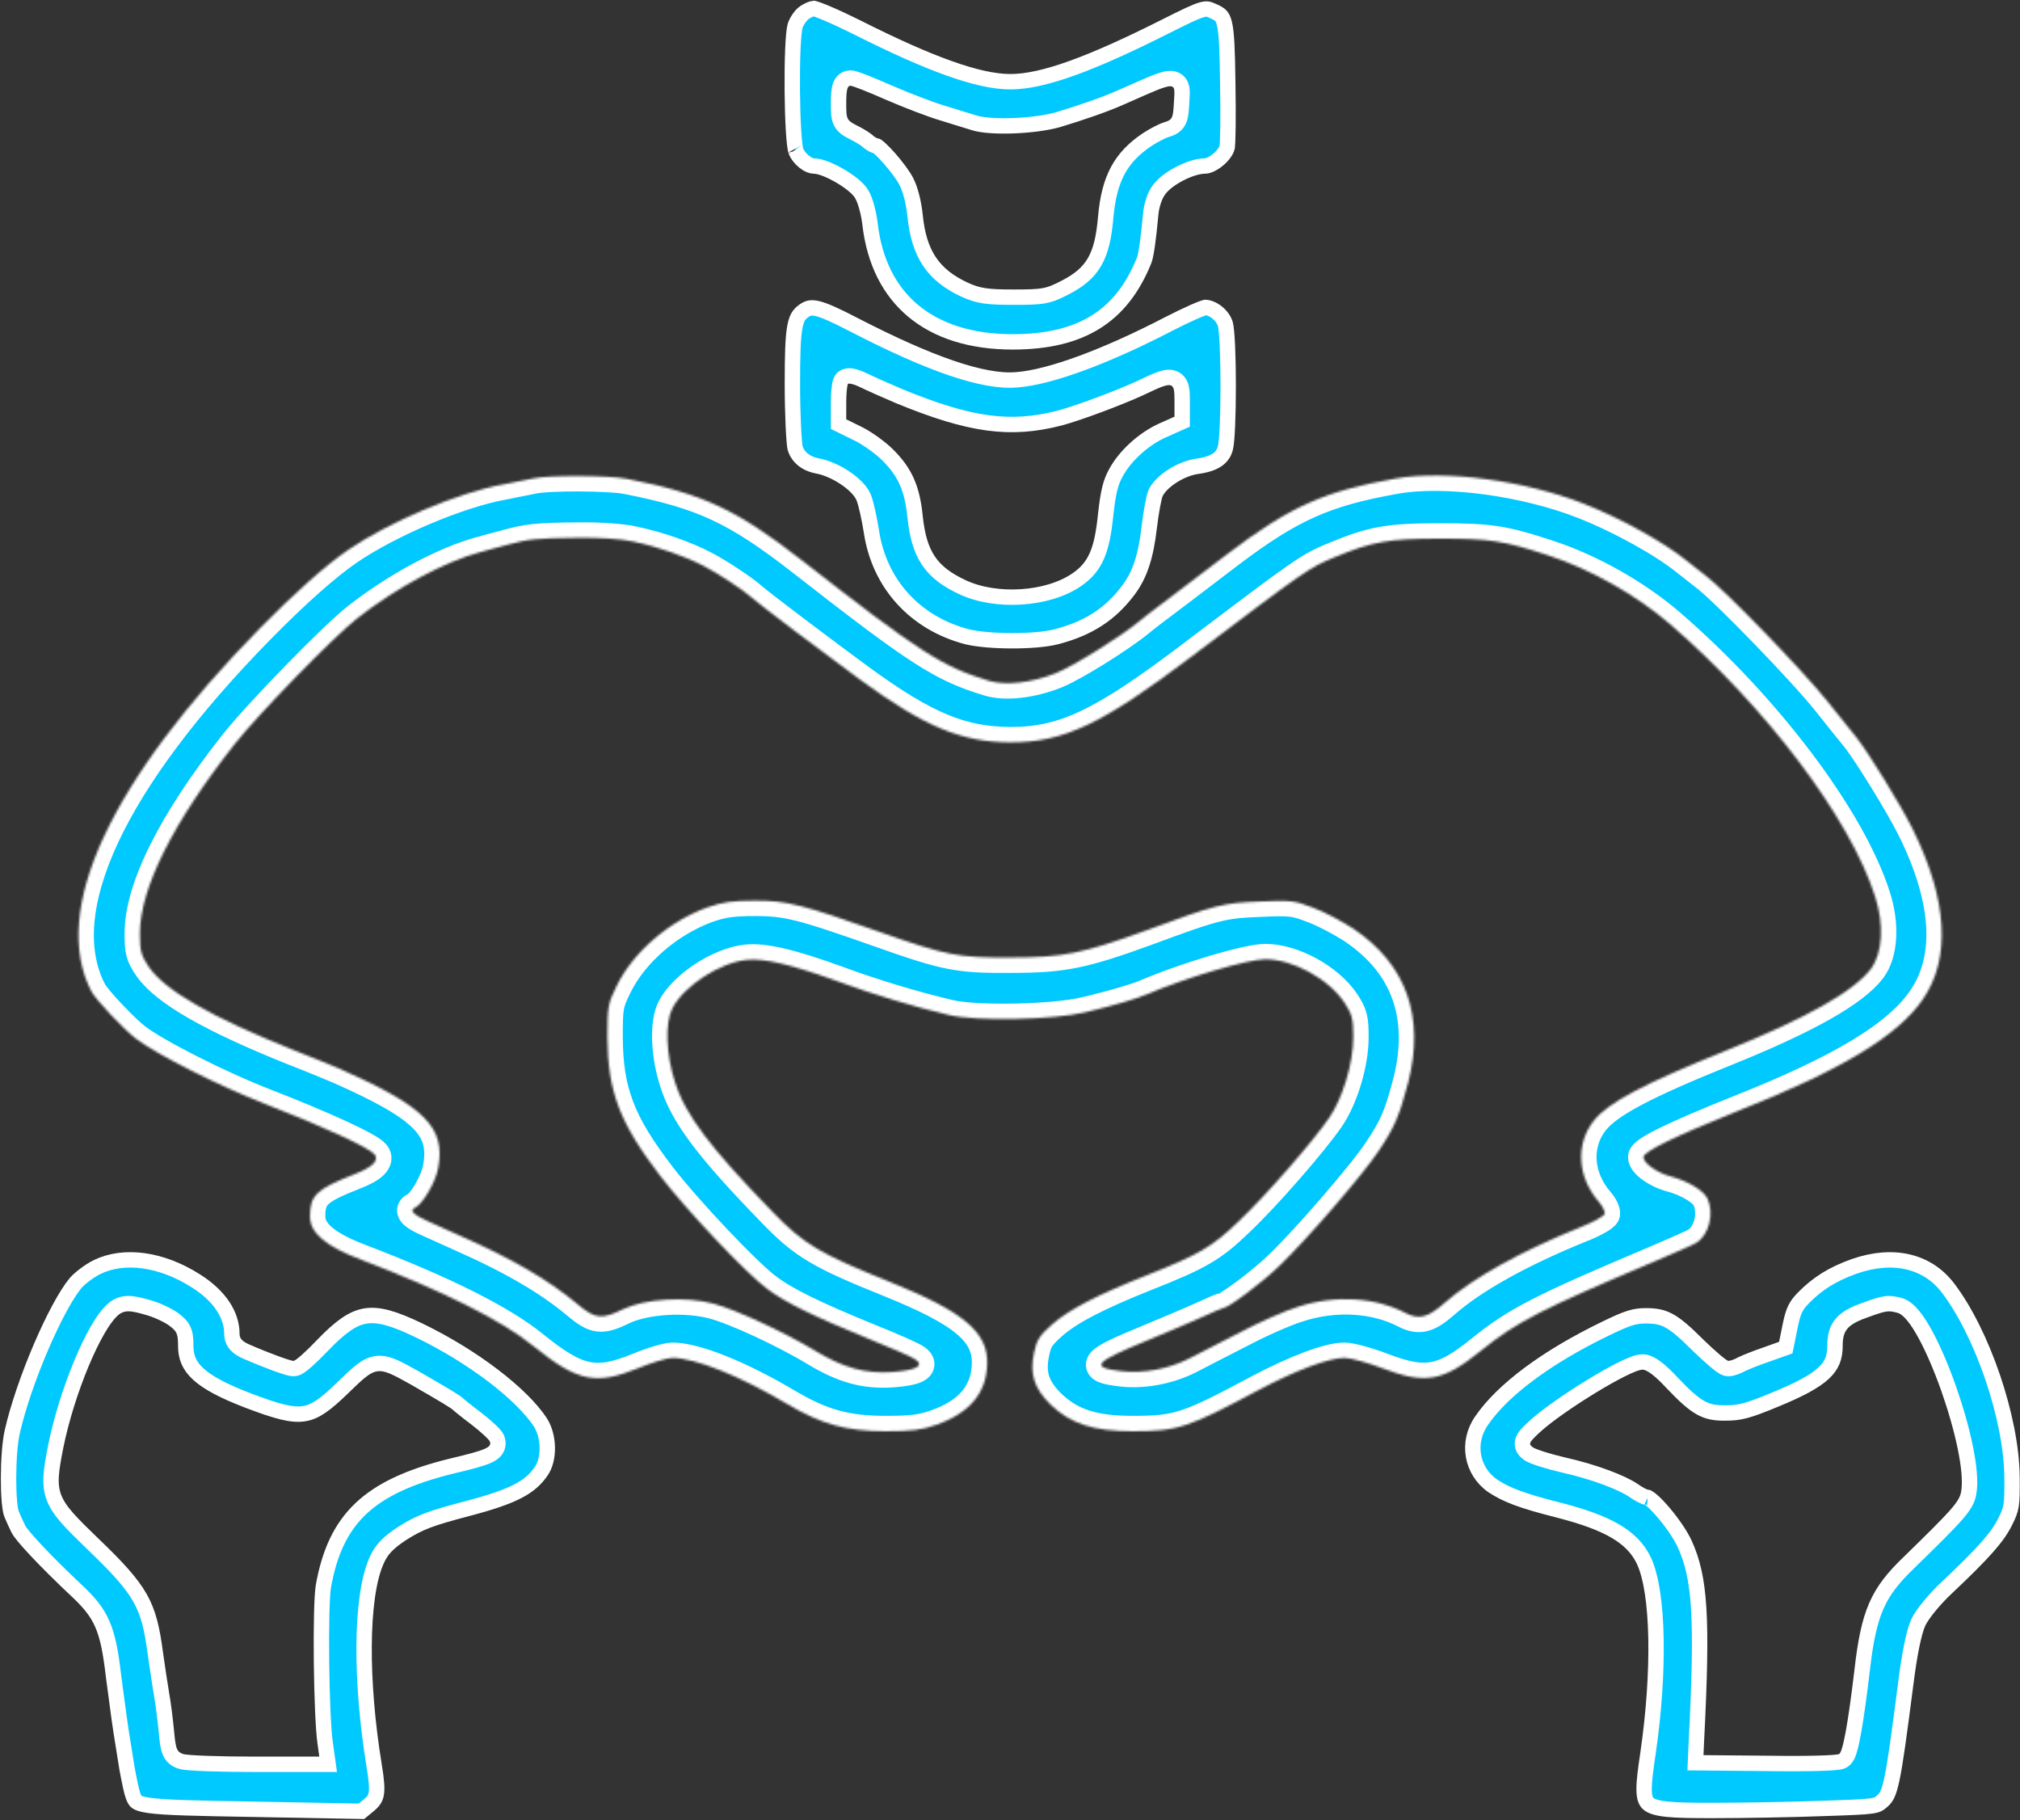 <svg width="919" height="828" viewBox="0 0 919 828" fill="none" xmlns="http://www.w3.org/2000/svg">
<rect x="0" y="0" width="919" height="828" fill="#333333" stroke="none"/>
<path d="M365.474 6.116L365.464 6.125L365.453 6.133C364.842 6.622 364.012 7.563 363.234 8.759C362.457 9.953 361.925 11.105 361.718 11.891L361.707 11.934L361.694 11.978C361.528 12.548 361.323 13.786 361.135 15.762C360.954 17.662 360.807 20.034 360.695 22.737C360.471 28.138 360.392 34.744 360.45 41.302C360.508 47.862 360.703 54.33 361.02 59.458C361.18 62.027 361.367 64.219 361.578 65.901C361.684 66.743 361.791 67.421 361.895 67.934C361.991 68.409 362.06 68.622 362.074 68.662C362.076 68.67 362.077 68.671 362.075 68.668L362.097 68.717L362.116 68.767C362.783 70.433 364.161 72.2 365.851 73.548C367.603 74.948 369.179 75.5 370.067 75.5C371.893 75.5 374.006 76.147 375.892 76.895C377.884 77.686 380.042 78.764 382.094 79.958C384.146 81.152 386.162 82.503 387.858 83.865C389.457 85.148 391.059 86.668 391.998 88.26C392.939 89.787 393.735 92.082 394.343 94.312C394.985 96.666 395.521 99.338 395.809 101.791L395.811 101.802C397.793 119.131 404.677 132.445 415.521 141.458C426.393 150.495 441.6 155.5 460.733 155.5C476.503 155.5 488.867 152.482 498.514 146.464C508.126 140.468 515.368 131.291 520.552 118.364C520.908 117.47 521.398 115.302 521.936 111.582C522.456 107.989 522.983 103.264 523.513 97.5C523.673 95.526 524.136 93.395 524.757 91.496C525.347 89.689 526.18 87.782 527.251 86.386C529.288 83.514 533.095 80.859 536.744 78.974C540.43 77.069 544.83 75.5 548.333 75.5C549.531 75.5 551.78 74.602 554.121 72.668C556.43 70.762 557.912 68.602 558.261 67.127L558.288 67.014L558.296 66.986C558.296 66.975 558.325 66.814 558.364 66.411C558.41 65.918 558.455 65.243 558.496 64.387C558.576 62.681 558.634 60.381 558.667 57.641C558.733 52.168 558.7 45.038 558.567 37.596L558.567 37.588L558.567 37.581C558.365 22.593 558.083 15.01 557.047 10.701C556.564 8.693 555.988 7.747 555.419 7.146C554.797 6.489 553.889 5.925 552.107 5.129L552.069 5.112L552.032 5.095C550.772 4.496 550.055 4.246 549.413 4.155C548.828 4.071 548.067 4.089 546.758 4.454C543.886 5.256 539.456 7.385 530.575 11.859C513.186 20.621 499.142 26.925 487.666 31.044C476.222 35.152 467.117 37.167 459.667 37.167C452.207 37.167 442.897 35.047 431.537 30.978C420.132 26.894 406.424 20.759 390.097 12.528C385.214 10.087 380.414 7.852 376.626 6.236C374.727 5.425 373.12 4.787 371.902 4.357C371.291 4.141 370.819 3.993 370.48 3.903C370.359 3.87 370.275 3.851 370.222 3.84C369.906 3.87 369.234 4.019 368.294 4.427C367.288 4.864 366.268 5.471 365.474 6.116ZM428.65 51.374L428.687 51.385L428.725 51.397C431.44 52.258 434.459 53.187 437.125 54.003C437.702 54.18 438.264 54.352 438.803 54.517C440.735 55.108 442.375 55.609 443.381 55.927C446.843 57.003 453.528 57.467 461.053 57.186C468.475 56.908 476.123 55.931 481.35 54.441C491.957 51.258 503.243 47.313 509.567 44.474L509.58 44.468L509.593 44.462C511.267 43.727 512.83 43.037 514.286 42.395C518.27 40.637 521.46 39.23 523.973 38.191C525.695 37.478 527.178 36.906 528.436 36.499C529.654 36.105 530.875 35.794 532.01 35.738C533.168 35.68 534.72 35.87 536.001 37.035C537.22 38.142 537.571 39.579 537.699 40.517C537.831 41.483 537.804 42.543 537.758 43.491C537.737 43.928 537.699 44.527 537.66 45.146C537.625 45.711 537.588 46.294 537.562 46.786L537.562 46.791C537.462 48.609 537.365 50.142 537.205 51.389C537.047 52.611 536.796 53.868 536.231 54.999C534.896 57.667 532.412 58.438 530.613 58.996L530.571 59.009L530.546 59.017L530.521 59.024C528.764 59.541 524.86 61.568 521.867 63.518C515.716 67.664 511.46 72.126 508.519 77.619C505.553 83.158 503.796 89.981 503.021 99.032L503.02 99.04C502.276 107.495 500.961 113.887 498.058 118.983C495.083 124.203 490.673 127.671 484.603 130.778C480.961 132.666 478.371 133.878 474.893 134.51C471.586 135.111 467.576 135.167 461.133 135.167C455.201 135.167 451.168 135.037 447.867 134.545C444.445 134.035 441.895 133.148 438.891 131.789L438.875 131.782L438.859 131.774C431.859 128.522 426.541 124.489 422.803 118.873C419.09 113.294 417.151 106.474 416.318 98.023C415.674 91.978 414.144 86.065 412.425 82.741L412.406 82.706L412.389 82.671C411.134 80.104 407.989 75.855 404.718 72.124C403.113 70.292 401.574 68.697 400.345 67.588C399.723 67.027 399.251 66.654 398.935 66.444C398.933 66.442 398.93 66.44 398.928 66.439C398.467 66.364 398.078 66.233 397.804 66.128C397.342 65.951 396.903 65.725 396.513 65.493C395.785 65.06 395.034 64.494 394.381 63.862C393.629 63.254 390.952 61.495 388.429 60.293L388.364 60.262L388.3 60.229C388.164 60.157 388.027 60.085 387.888 60.013C385.935 58.991 383.67 57.807 382.513 55.401C381.916 54.161 381.706 52.83 381.606 51.532C381.506 50.233 381.5 48.632 381.5 46.733C381.5 43.866 381.623 41.55 382.035 39.879C382.24 39.048 382.6 38.005 383.355 37.124C384.248 36.083 385.497 35.5 386.867 35.5C387.53 35.5 388.184 35.678 388.473 35.757C388.891 35.871 389.373 36.026 389.887 36.202C390.921 36.556 392.24 37.053 393.737 37.645C396.738 38.832 400.577 40.449 404.536 42.193C412.491 45.64 423.394 49.836 428.65 51.374Z" fill="#00C9FF" stroke="white" stroke-width="7"/>
<path d="M372.02 211.955L372.034 211.958L372.049 211.961C376.173 212.739 380.676 214.844 384.372 217.302C387.942 219.677 391.467 222.849 392.884 226.155L392.894 226.178L392.903 226.201C393.498 227.647 394.153 230.155 394.749 232.82C395.365 235.576 395.979 238.78 396.457 241.783L396.459 241.801L396.462 241.818C399.983 265.458 416.267 283.417 439.868 289.609C444.526 290.77 452.282 291.434 460.274 291.45C468.287 291.466 476.023 290.831 480.643 289.615L480.65 289.613C495.292 285.794 505.25 279.275 513.396 268.372L513.4 268.367C518.479 261.595 521.292 253.354 522.856 239.799L522.857 239.791L522.858 239.783C523.266 236.385 523.776 233.015 524.273 230.289C524.522 228.928 524.771 227.701 525.009 226.699C525.224 225.79 525.489 224.799 525.814 224.085L525.866 223.969L525.927 223.857C527.545 220.892 530.66 218.199 533.92 216.2C537.233 214.168 541.196 212.545 544.94 212.064C549.015 211.507 551.884 210.465 553.836 209.109C555.707 207.809 556.888 206.12 557.48 203.85L557.49 203.811L557.501 203.772C557.636 203.302 557.819 202.177 557.994 200.302C558.162 198.509 558.305 196.249 558.42 193.657C558.651 188.477 558.767 182.081 558.767 175.667C558.767 169.252 558.651 162.856 558.42 157.676C558.305 155.084 558.162 152.824 557.994 151.032C557.819 149.156 557.636 148.032 557.501 147.562L557.494 147.534L557.486 147.507C556.984 145.634 555.621 143.662 553.735 142.14C551.9 140.659 549.929 139.889 548.37 139.836C548.334 139.845 548.287 139.857 548.227 139.873C547.96 139.946 547.576 140.069 547.066 140.254C546.051 140.621 544.704 141.171 543.106 141.872C539.922 143.269 535.892 145.201 531.812 147.306C517.713 154.625 504.246 160.688 492.415 165.066C480.654 169.417 470.298 172.183 462.477 172.756C454.753 173.412 444.776 171.493 432.72 167.379C420.579 163.236 406.011 156.753 388.996 147.977L388.987 147.973C380.311 143.466 375.294 141.186 371.885 140.371C370.269 139.984 369.21 139.98 368.412 140.131C367.626 140.279 366.833 140.625 365.803 141.337C364.603 142.184 363.832 142.951 363.24 143.908C362.627 144.901 362.074 146.315 361.64 148.629C360.745 153.395 360.5 161.043 360.5 174.6C360.5 181.415 360.666 188.195 360.913 193.59C361.037 196.288 361.18 198.621 361.332 200.426C361.485 202.255 361.629 203.314 361.718 203.705C362.907 207.768 366.454 210.953 372.02 211.955ZM537.833 189.533V191.808L535.755 192.732L528.581 195.92C520.011 199.902 511.819 207.394 507.68 215.062L507.672 215.078L507.663 215.093C505.218 219.519 504.204 223.598 503.013 234.173C502.206 242.102 501.101 248.042 499.08 252.721C496.984 257.573 493.98 260.902 489.77 263.759C483.037 268.347 473.842 270.899 464.625 271.493C455.393 272.087 445.711 270.745 437.922 267.106C431.02 263.899 425.922 260.287 422.394 255.035C418.897 249.828 417.211 243.4 416.32 235.107L416.318 235.089L416.316 235.072C415.673 228.445 414.47 223.345 412.506 218.965C410.553 214.607 407.769 210.789 403.745 206.828L403.735 206.818L403.725 206.808C400.671 203.754 394.858 199.577 391.025 197.592L383.457 193.875L381.5 192.914V190.733V183C381.5 180.832 381.604 178.749 381.767 177.106C381.848 176.29 381.948 175.53 382.069 174.898C382.128 174.586 382.204 174.247 382.303 173.922C382.37 173.704 382.561 173.085 383 172.5L383.3 172.1L383.7 171.8C384.439 171.245 385.204 171.089 385.608 171.033C386.064 170.969 386.485 170.979 386.813 171.004C387.472 171.054 388.159 171.201 388.792 171.375C390.083 171.729 391.598 172.319 393.099 173.069C395.654 174.347 402.75 177.504 409.018 180.171C441.687 193.606 459.8 195.882 482.115 190.147C490.41 187.942 508.848 181.1 519.11 176.366C522.339 174.818 524.952 173.591 527.001 172.802C528.034 172.405 529.029 172.077 529.962 171.879C530.872 171.686 531.942 171.568 533.035 171.781C534.237 172.015 535.323 172.623 536.138 173.616C536.881 174.52 537.238 175.549 537.435 176.4C537.809 178.016 537.833 180.099 537.833 182.2V189.533Z" fill="#00C9FF" stroke="white" stroke-width="7"/>
<mask id="path-3-inside-1_7_1928" fill="white">
<path d="M242.333 217.667C239.8 218.2 233.8 219.4 229 220.333C208.733 223.933 177 237.4 158.467 250.067C148.333 257 134.2 269.533 118.467 285.533C50.2 355 22.6 414.2 41.533 450.867C43.533 454.733 55.933 467.8 61.667 472.333C71.133 479.533 99.533 493.933 120.467 502.067C147.533 512.6 167.8 521.933 170.467 525.133C172.6 527.8 169.4 531 161 534.2C144.067 540.867 141 543.667 141 553.267C141 560.733 148.067 566.867 164.333 573C201.667 587.267 228.333 600.6 242.733 612.333C262.733 628.467 271 630.2 290.333 622.333C296.467 619.8 303.533 617.667 305.933 617.667C316.2 617.667 336.333 625.667 358.333 638.733C373.933 647.933 385.133 651 402.867 651C414.733 651 419.267 650.467 426.067 648.067C441.133 642.733 448.867 633.533 449.133 620.333C449.533 605.933 438.333 596.6 405 583.133C372.867 570.2 365.667 565.933 351.4 551.133C322.867 521.8 311.8 507 307.133 492.333C303 479.667 302.467 465.267 305.933 458.6C311.133 448.467 327.533 437.8 339.8 436.6C347.8 435.8 360.467 438.867 381 446.333C396.867 452.2 415.8 457.933 431.667 461.667C443.8 464.6 479.133 463.933 493.667 460.467C506.067 457.533 517 454.333 521.667 452.333C539.4 444.733 567.667 436.333 575.667 436.333C588.2 436.333 604.467 445.267 611.667 456.067C615.133 461.4 615.667 463.267 615.667 471.8C615.667 483.667 610.867 499.533 604.6 508.6C597.267 519.267 575.933 543.8 563.8 555.267C551.533 567.133 545.667 570.6 521 580.333C499.267 589 486.333 595.667 478.733 602.333C473 607.4 471.667 609.4 470.467 615.133C468.333 625 470.467 631.533 478.067 639C487.133 647.667 497.533 651 515.267 651C535.933 651 540.333 649.533 573 632.067C589.667 623.267 604.467 617.667 611.667 617.667C614.467 617.667 622.2 619.8 628.867 622.333C648.333 629.8 656.333 628.467 673.667 614.467C689.933 601.267 701.533 595.4 753 573.667C762.067 569.8 770.6 566.067 771.8 565.267C777.533 561.667 779.933 552.067 776.867 545.267C775.133 541.533 768.067 537.267 760.2 535.133C753.933 533.533 747.667 529 747.667 526.333C747.667 523.8 762.867 516.467 790.2 505.533C837.8 486.733 863.533 471.133 874.867 454.467C887.667 435.8 886.067 409.267 870.2 377.133C864.467 365.667 850.067 342.333 844.467 335.267C843.4 334.067 837.533 326.733 831.4 319C820.467 305.267 784.467 268.067 775.8 261.667C773.4 259.8 769.533 256.733 767.133 254.867C757.133 246.733 737.267 235.667 720.6 229.133C693.933 218.6 657.533 213.667 634.867 217.667C602.467 223.4 586.867 230.467 559 251.533C537.667 267.8 530.467 273.267 525.8 276.733C523.667 278.333 520.333 280.867 518.467 282.467C509.533 289.8 488.333 303 480.333 306.2C469.267 310.6 457.533 311.933 449.933 309.667C428.733 303.267 418.467 296.733 365 255C335 231.667 319.933 224.6 285.267 217.8C277.133 216.2 249.267 216.067 242.333 217.667ZM288.067 246.333C299.533 248.733 311.667 253 320.333 257.533C326.6 260.733 338.467 268.6 341.8 271.667C345 274.6 375.4 297.533 391.267 309.133C420.867 330.733 437.4 337.533 459.667 337.667C484.067 337.667 501.4 329.4 541.8 298.867C594.467 259 595.4 258.333 607.667 253.267C624.467 246.333 631.933 245 655 245C677.8 245 684.067 245.933 704.333 252.6C723.533 258.867 744.333 270.6 759.667 283.8C803.533 321.667 841.667 372.2 853 407.533C857.267 420.467 856.467 433.667 851.133 440.733C843.267 451 821.8 463.133 785.4 477.8C747.667 493 731.933 501.4 725.267 509.533C716.6 520.333 717.533 535.4 727.533 546.867C729.133 548.733 730.2 551 730.067 552.067C729.8 553.133 724.867 555.933 719 558.2C691.667 569.267 670.2 581.267 657.4 592.467C649.533 599.4 645.667 600.333 639.533 597.267C625.8 590.067 607.667 588.867 590.733 594.333C585 596.067 573.133 601.267 564.333 605.933C555.533 610.467 545 615.8 541 617.933C531.8 622.6 520.2 624.867 510.067 623.667C495.667 621.933 497.667 619.667 522.067 609.667C531.4 605.8 542.733 601 547.4 598.867C552.067 596.733 556.067 595 556.467 595C558.733 595 574.067 583.533 582.067 575.8C594.733 563.667 620.333 533.933 627.133 523.667C634.467 512.733 636.6 507.667 640.6 492.6C648.333 462.6 639.933 438.733 615.8 422.467C610.733 419.133 602.467 414.733 597.4 412.867C589.133 409.667 587.133 409.4 573 410.067C556.467 410.733 553.267 411.4 521.267 423.267C492.6 433.667 483.667 435.533 459.667 435.533C435.933 435.667 430.467 434.6 400.333 423.933C364.867 411.4 358.067 409.667 343.533 409.667C333.133 409.667 328.733 410.333 321.8 412.733C304.2 419.133 288.067 433.133 280.6 448.333C276.6 456.467 276.333 457.8 276.333 471.667C276.467 496.467 281.933 510.867 300.467 535C312.333 550.467 339.933 579.667 349.133 586.333C357.267 592.467 370.467 598.867 395.267 609C405.667 613.133 415.267 617.4 416.6 618.467C420.6 621.267 416.733 623.267 405.933 624.067C393.533 624.867 383.8 622.2 371 614.467C356.867 605.933 334.733 595.667 324.733 593C311.933 589.533 293.667 590.733 283.667 595.4C273.533 600.333 270.867 600.067 262.333 592.867C249.4 582.067 232.6 572.333 209 561.933C205.667 560.467 199.533 557.667 195.4 555.8C188.333 552.733 186.067 550.6 188.733 549.4C192.2 547.933 198.333 537.533 199.4 531.133C202.733 512.867 193.4 503.4 155 486.333C152.867 485.4 143.267 481.4 133.667 477.667C96.067 462.6 75.267 450.6 67.8 439.933C64.2 434.6 63.667 432.733 63.667 424.6C63.667 404.067 78.867 373.8 106.867 338.333C117.667 324.733 151.4 290.067 162.333 281.4C179.933 267.533 202.333 255.4 219 251C221.267 250.333 226.333 249 230.333 247.933C240.067 245.267 244.2 244.733 263 244.6C272.6 244.467 282.6 245.133 288.067 246.333Z"/>
</mask>
<path d="M242.333 217.667C239.8 218.2 233.8 219.4 229 220.333C208.733 223.933 177 237.4 158.467 250.067C148.333 257 134.2 269.533 118.467 285.533C50.2 355 22.6 414.2 41.533 450.867C43.533 454.733 55.933 467.8 61.667 472.333C71.133 479.533 99.533 493.933 120.467 502.067C147.533 512.6 167.8 521.933 170.467 525.133C172.6 527.8 169.4 531 161 534.2C144.067 540.867 141 543.667 141 553.267C141 560.733 148.067 566.867 164.333 573C201.667 587.267 228.333 600.6 242.733 612.333C262.733 628.467 271 630.2 290.333 622.333C296.467 619.8 303.533 617.667 305.933 617.667C316.2 617.667 336.333 625.667 358.333 638.733C373.933 647.933 385.133 651 402.867 651C414.733 651 419.267 650.467 426.067 648.067C441.133 642.733 448.867 633.533 449.133 620.333C449.533 605.933 438.333 596.6 405 583.133C372.867 570.2 365.667 565.933 351.4 551.133C322.867 521.8 311.8 507 307.133 492.333C303 479.667 302.467 465.267 305.933 458.6C311.133 448.467 327.533 437.8 339.8 436.6C347.8 435.8 360.467 438.867 381 446.333C396.867 452.2 415.8 457.933 431.667 461.667C443.8 464.6 479.133 463.933 493.667 460.467C506.067 457.533 517 454.333 521.667 452.333C539.4 444.733 567.667 436.333 575.667 436.333C588.2 436.333 604.467 445.267 611.667 456.067C615.133 461.4 615.667 463.267 615.667 471.8C615.667 483.667 610.867 499.533 604.6 508.6C597.267 519.267 575.933 543.8 563.8 555.267C551.533 567.133 545.667 570.6 521 580.333C499.267 589 486.333 595.667 478.733 602.333C473 607.4 471.667 609.4 470.467 615.133C468.333 625 470.467 631.533 478.067 639C487.133 647.667 497.533 651 515.267 651C535.933 651 540.333 649.533 573 632.067C589.667 623.267 604.467 617.667 611.667 617.667C614.467 617.667 622.2 619.8 628.867 622.333C648.333 629.8 656.333 628.467 673.667 614.467C689.933 601.267 701.533 595.4 753 573.667C762.067 569.8 770.6 566.067 771.8 565.267C777.533 561.667 779.933 552.067 776.867 545.267C775.133 541.533 768.067 537.267 760.2 535.133C753.933 533.533 747.667 529 747.667 526.333C747.667 523.8 762.867 516.467 790.2 505.533C837.8 486.733 863.533 471.133 874.867 454.467C887.667 435.8 886.067 409.267 870.2 377.133C864.467 365.667 850.067 342.333 844.467 335.267C843.4 334.067 837.533 326.733 831.4 319C820.467 305.267 784.467 268.067 775.8 261.667C773.4 259.8 769.533 256.733 767.133 254.867C757.133 246.733 737.267 235.667 720.6 229.133C693.933 218.6 657.533 213.667 634.867 217.667C602.467 223.4 586.867 230.467 559 251.533C537.667 267.8 530.467 273.267 525.8 276.733C523.667 278.333 520.333 280.867 518.467 282.467C509.533 289.8 488.333 303 480.333 306.2C469.267 310.6 457.533 311.933 449.933 309.667C428.733 303.267 418.467 296.733 365 255C335 231.667 319.933 224.6 285.267 217.8C277.133 216.2 249.267 216.067 242.333 217.667ZM288.067 246.333C299.533 248.733 311.667 253 320.333 257.533C326.6 260.733 338.467 268.6 341.8 271.667C345 274.6 375.4 297.533 391.267 309.133C420.867 330.733 437.4 337.533 459.667 337.667C484.067 337.667 501.4 329.4 541.8 298.867C594.467 259 595.4 258.333 607.667 253.267C624.467 246.333 631.933 245 655 245C677.8 245 684.067 245.933 704.333 252.6C723.533 258.867 744.333 270.6 759.667 283.8C803.533 321.667 841.667 372.2 853 407.533C857.267 420.467 856.467 433.667 851.133 440.733C843.267 451 821.8 463.133 785.4 477.8C747.667 493 731.933 501.4 725.267 509.533C716.6 520.333 717.533 535.4 727.533 546.867C729.133 548.733 730.2 551 730.067 552.067C729.8 553.133 724.867 555.933 719 558.2C691.667 569.267 670.2 581.267 657.4 592.467C649.533 599.4 645.667 600.333 639.533 597.267C625.8 590.067 607.667 588.867 590.733 594.333C585 596.067 573.133 601.267 564.333 605.933C555.533 610.467 545 615.8 541 617.933C531.8 622.6 520.2 624.867 510.067 623.667C495.667 621.933 497.667 619.667 522.067 609.667C531.4 605.8 542.733 601 547.4 598.867C552.067 596.733 556.067 595 556.467 595C558.733 595 574.067 583.533 582.067 575.8C594.733 563.667 620.333 533.933 627.133 523.667C634.467 512.733 636.6 507.667 640.6 492.6C648.333 462.6 639.933 438.733 615.8 422.467C610.733 419.133 602.467 414.733 597.4 412.867C589.133 409.667 587.133 409.4 573 410.067C556.467 410.733 553.267 411.4 521.267 423.267C492.6 433.667 483.667 435.533 459.667 435.533C435.933 435.667 430.467 434.6 400.333 423.933C364.867 411.4 358.067 409.667 343.533 409.667C333.133 409.667 328.733 410.333 321.8 412.733C304.2 419.133 288.067 433.133 280.6 448.333C276.6 456.467 276.333 457.8 276.333 471.667C276.467 496.467 281.933 510.867 300.467 535C312.333 550.467 339.933 579.667 349.133 586.333C357.267 592.467 370.467 598.867 395.267 609C405.667 613.133 415.267 617.4 416.6 618.467C420.6 621.267 416.733 623.267 405.933 624.067C393.533 624.867 383.8 622.2 371 614.467C356.867 605.933 334.733 595.667 324.733 593C311.933 589.533 293.667 590.733 283.667 595.4C273.533 600.333 270.867 600.067 262.333 592.867C249.4 582.067 232.6 572.333 209 561.933C205.667 560.467 199.533 557.667 195.4 555.8C188.333 552.733 186.067 550.6 188.733 549.4C192.2 547.933 198.333 537.533 199.4 531.133C202.733 512.867 193.4 503.4 155 486.333C152.867 485.4 143.267 481.4 133.667 477.667C96.067 462.6 75.267 450.6 67.8 439.933C64.2 434.6 63.667 432.733 63.667 424.6C63.667 404.067 78.867 373.8 106.867 338.333C117.667 324.733 151.4 290.067 162.333 281.4C179.933 267.533 202.333 255.4 219 251C221.267 250.333 226.333 249 230.333 247.933C240.067 245.267 244.2 244.733 263 244.6C272.6 244.467 282.6 245.133 288.067 246.333Z" fill="#00C9FF" stroke="white" stroke-width="14" mask="url(#path-3-inside-1_7_1928)"/>
<path d="M44.261 576.282L44.255 576.285C40.773 577.966 36.266 581.404 34.349 583.648C29.962 588.973 24.065 600.056 18.551 612.943C13.071 625.753 8.152 639.911 5.613 651.107L5.61 651.124L5.606 651.14C4.503 655.797 3.9 664.231 3.883 672.257C3.875 676.227 4.011 679.987 4.28 683.004C4.415 684.514 4.579 685.794 4.765 686.799C4.963 687.873 5.145 688.393 5.215 688.538L5.27 688.65L5.316 688.767C6.073 690.658 7.497 693.768 8.397 695.568L8.422 695.617L8.445 695.667C8.628 696.064 9.348 697.14 10.875 698.985C12.315 700.723 14.26 702.897 16.616 705.402C21.321 710.403 27.565 716.615 34.458 723.11C40.182 728.427 43.994 732.786 46.595 738.793C49.135 744.659 50.408 751.851 51.672 762.561C52.068 765.487 52.473 768.534 52.863 771.477C53.8 778.531 54.657 784.988 55.119 787.758C55.786 791.759 56.983 799.205 57.785 804.416C58.246 806.921 58.769 809.626 59.271 811.942C59.8 814.382 60.244 816.087 60.516 816.767L60.527 816.792L60.536 816.818C61.223 818.615 61.571 819.141 62.111 819.548C62.772 820.047 64.196 820.686 67.84 821.201C75.114 822.229 88.777 822.498 115.994 822.967L115.999 822.967L164.442 823.876L167.178 821.629L167.2 821.611L167.221 821.594C169.817 819.529 170.753 818.157 171.148 816.131C171.626 813.674 171.36 809.983 170.213 803.037L170.213 803.032C167.051 783.728 165.532 764.729 165.65 748.541C165.767 732.49 167.493 718.766 171.115 710.291L171.116 710.288C172.243 707.659 173.55 705.49 175.52 703.4C177.433 701.369 179.867 699.526 183.073 697.412L183.109 697.388L183.145 697.365C191.064 692.416 195.473 690.709 212.775 686.149L212.778 686.148C234.061 680.561 241.294 676.41 246.243 669.16L246.254 669.143L246.266 669.126C248.051 666.576 249.059 662.674 248.984 658.378C248.91 654.107 247.771 649.923 245.808 646.922C241.652 640.595 234.103 633.142 224.362 625.717C214.67 618.329 203.005 611.119 190.812 605.219C179.221 599.623 172.24 597.643 166.346 598.574C160.518 599.495 154.953 603.399 146.598 612.083C144.082 614.736 141.612 617.14 139.621 618.903C138.632 619.779 137.712 620.542 136.935 621.105C136.553 621.383 136.138 621.662 135.723 621.887L135.708 621.895C135.455 622.034 134.598 622.5 133.533 622.5C132.871 622.5 132.175 622.336 131.766 622.235C131.242 622.105 130.628 621.926 129.959 621.717C128.615 621.295 126.91 620.703 125.005 620C121.192 618.594 116.461 616.701 111.995 614.739C110.317 614.009 108.698 613.112 107.493 611.823C106.151 610.387 105.5 608.658 105.5 606.733C105.5 598.212 100.12 589.573 89.13 582.625L89.12 582.619C73.237 572.5 56.287 570.448 44.261 576.282ZM84.046 801.513C83.5 801.442 82.705 801.326 82.052 801.083C81.189 800.768 80.146 800.318 79.206 799.506C78.201 798.636 77.556 797.568 77.117 796.38C76.354 794.314 76.032 791.276 75.649 787.066C75.118 781.757 74.197 774.419 73.559 770.971L73.557 770.96L73.555 770.949C72.905 767.312 71.77 759.525 70.861 753.288L70.737 752.438L70.733 752.411L70.729 752.384C69.21 740.697 67.544 733.617 63.688 726.808C59.77 719.89 53.458 713.006 42.044 702.059L42.036 702.051C37.225 697.406 33.467 693.73 30.662 690.541C27.845 687.338 25.805 684.428 24.584 681.259C22.135 674.903 23.354 668.308 25.296 658.206L25.299 658.193L25.301 658.18C27.819 645.594 32.225 631.773 37.019 620.255C39.417 614.493 41.936 609.249 44.397 604.99C46.802 600.828 49.337 597.278 51.853 595.222L51.909 595.177L51.967 595.133C53.856 593.717 55.87 592.919 58.612 592.967C61.023 593.01 63.934 593.713 67.706 594.838C71.375 595.87 76.263 598.156 78.885 600.007L78.918 600.03L78.95 600.054C80.759 601.394 82.486 602.792 83.477 605C84.409 607.077 84.5 609.473 84.5 612.2C84.5 617.299 86.099 621.226 90.199 624.987C94.519 628.95 101.659 632.759 112.913 637.063C125.884 641.995 132.682 643.85 138.145 643.053C143.406 642.286 148.034 638.949 156.289 630.895L156.299 630.886L156.436 630.752C159.486 627.799 161.968 625.395 164.13 623.692C166.353 621.942 168.613 620.618 171.271 620.264C173.932 619.909 176.455 620.597 179.049 621.708C181.57 622.788 184.576 624.461 188.266 626.514L188.435 626.608L188.457 626.621L188.479 626.633C195.542 630.697 200.273 633.449 203.344 635.305C204.875 636.23 206.035 636.958 206.88 637.529C207.534 637.971 208.273 638.494 208.817 639.064C208.825 639.071 208.837 639.081 208.853 639.095C208.933 639.163 209.111 639.317 209.426 639.577C209.866 639.941 210.47 640.432 211.199 641.014C212.658 642.178 214.597 643.69 216.7 645.267L216.722 645.283L216.743 645.299C218.882 646.955 220.926 648.686 222.506 650.144C223.293 650.87 223.997 651.557 224.55 652.152C224.826 652.448 225.094 652.753 225.326 653.051C225.516 653.294 225.849 653.741 226.084 654.288L226.131 654.398L226.17 654.51C226.611 655.77 226.861 657.615 225.648 659.415C224.681 660.848 223.11 661.701 221.684 662.315C218.711 663.594 213.512 664.961 205.155 666.936C186.231 671.603 173.173 677.674 164.156 686.209C155.209 694.677 149.895 705.9 147.115 721.598C146.767 723.637 146.5 728.262 146.353 734.53C146.209 740.702 146.184 748.215 146.267 755.845C146.434 771.212 147.037 786.7 147.929 792.756L147.931 792.77L147.933 792.783L148.733 798.516L149.289 802.5H145.267H115.933C107.767 802.5 99.99 802.366 94.022 802.148C91.042 802.039 88.486 801.907 86.547 801.759C85.581 801.684 84.733 801.603 84.046 801.513Z" fill="#00C9FF" stroke="white" stroke-width="7"/>
<path d="M812.83 611.03L812.437 612.968L810.574 613.631L802.707 616.431L802.689 616.437L802.671 616.443C798.542 617.863 793.884 619.756 792.386 620.487C791.402 621.05 790.343 621.516 789.402 621.849C788.557 622.148 787.374 622.5 786.333 622.5C785.604 622.5 785.036 622.281 784.826 622.196C784.543 622.082 784.293 621.95 784.101 621.841C783.714 621.62 783.307 621.344 782.918 621.062C782.126 620.488 781.149 619.702 780.068 618.785C777.894 616.938 775.133 614.415 772.289 611.638L772.274 611.623L772.259 611.608C766.395 605.744 762.642 602.545 759.317 600.744C756.184 599.048 753.251 598.5 748.733 598.5C743.702 598.5 740.571 599.393 730.532 604.28L730.522 604.285C703.396 617.385 683.641 632.258 674.15 646.051L674.136 646.071L674.122 646.092C667.105 655.983 669.415 669.089 679.096 675.835C685.237 679.881 691.962 682.566 709.322 686.939L709.334 686.942L709.345 686.945C730.982 692.555 742.623 698.734 747.898 709.906L747.903 709.914L747.907 709.923C751.375 717.376 753.099 730.158 753.383 745.251C753.67 760.515 752.488 778.673 749.797 797.235L749.796 797.243L749.795 797.25C748.683 804.7 747.961 809.98 747.986 813.871C748.01 817.733 748.779 819.382 749.821 820.342C751.038 821.463 753.417 822.409 758.452 822.933C763.378 823.446 770.079 823.5 779.267 823.5C792.96 823.5 815.581 823.101 829.399 822.569L829.41 822.569L829.421 822.569C841.942 822.165 848.008 821.934 851.471 821.421C853.126 821.176 853.929 820.898 854.454 820.634C854.995 820.362 855.452 820.007 856.407 819.185C857.354 818.312 857.994 817.557 858.601 816.309C859.272 814.932 859.956 812.842 860.726 809.207C862.273 801.915 863.986 789.356 866.995 766.026C867.869 759.036 868.815 753.111 869.771 748.433C870.71 743.839 871.707 740.192 872.759 737.926L872.768 737.906L872.778 737.885C873.769 735.82 875.729 733.086 877.967 730.373C880.253 727.602 883.022 724.624 885.81 722.043C902.803 705.986 908.849 699.065 912.259 692.124L912.264 692.112L912.27 692.101C913.888 688.865 914.593 687.119 914.976 684.676C915.388 682.036 915.434 678.516 915.367 671.701V671.701C915.238 658.518 911.909 642.166 906.553 626.428C901.198 610.688 893.92 595.871 886.096 585.671C876.82 573.662 861.477 569.752 843.502 576.033C833.557 579.604 826.828 583.866 820.441 590.375C818.596 592.283 817.527 593.715 816.729 595.352C815.905 597.04 815.276 599.133 814.561 602.51C814.56 602.515 814.559 602.519 814.558 602.524L812.83 611.03ZM864.141 593.744L864.163 593.75L864.184 593.756C866.658 594.428 868.768 596.459 870.456 598.52C872.261 600.725 874.091 603.608 875.884 606.891C879.48 613.474 883.143 622.061 886.332 631.046C889.524 640.04 892.28 649.542 894.031 657.978C895.748 666.251 896.607 673.987 895.646 679.215C895.07 682.467 893.389 685.205 889.567 689.508C885.747 693.807 879.341 700.141 868.644 710.572L868.631 710.585L868.618 710.597C861.266 717.624 856.752 723.353 853.64 730.469C850.492 737.67 848.669 746.539 847.145 760.059L847.144 760.07L847.142 760.081C845.74 771.837 844.43 781.185 843.245 787.755C842.654 791.028 842.08 793.695 841.519 795.654C841.242 796.625 840.939 797.523 840.599 798.27C840.428 798.643 840.215 799.055 839.944 799.446C839.703 799.793 839.282 800.326 838.625 800.745C838.033 801.126 837.437 801.272 837.261 801.316L837.245 801.32C836.928 801.398 836.593 801.455 836.283 801.501C835.652 801.592 834.859 801.668 833.963 801.734C832.157 801.867 829.707 801.973 826.808 802.049C821.002 802.2 813.257 802.233 804.957 802.1C804.952 802.1 804.948 802.1 804.944 802.1L774.969 801.833L771.343 801.801L771.504 798.178L771.77 792.178L771.771 792.166L771.771 792.153C774.714 735.037 773.399 717.666 766.479 702.311C764.596 698.185 760.787 692.667 756.945 688.128C755.037 685.874 753.208 683.964 751.707 682.651C750.951 681.99 750.351 681.545 749.923 681.286C749.815 681.221 749.733 681.176 749.675 681.147C748.931 681.076 748.289 680.824 748.005 680.711C747.515 680.516 746.991 680.264 746.482 679.995C745.464 679.457 744.304 678.745 743.249 677.993C740.749 676.253 736.288 674.113 730.584 671.998C724.934 669.904 718.285 667.915 711.571 666.416L711.559 666.413L711.546 666.41C707.996 665.591 704.508 664.634 701.716 663.755C700.322 663.316 699.072 662.888 698.058 662.495C697.162 662.149 696.119 661.709 695.393 661.201L695.346 661.168L695.3 661.133C694.805 660.762 693.856 660.049 693.254 659.006C692.899 658.393 692.645 657.646 692.626 656.793C692.608 655.967 692.815 655.249 693.068 654.679C693.525 653.651 694.301 652.745 694.994 652.005C695.745 651.202 696.738 650.249 697.93 649.122L697.944 649.11L697.957 649.097C703.557 643.918 714.17 636.604 723.926 630.646C728.836 627.648 733.621 624.937 737.559 622.963C739.523 621.978 741.328 621.15 742.861 620.561C744.246 620.028 745.869 619.5 747.267 619.5C748.521 619.5 749.683 619.919 750.619 620.376C751.598 620.854 752.605 621.511 753.617 622.279C755.638 623.814 757.955 626.003 760.489 628.742C766.342 634.926 770.187 638.364 773.673 640.311C776.969 642.151 780.14 642.762 784.955 642.7L784.978 642.7H785C791.491 642.7 794.97 641.854 807.392 636.701L807.4 636.697L807.408 636.694C818.793 632.034 825.655 628.332 829.694 624.559C833.453 621.048 834.833 617.417 834.833 612.2C834.833 608.216 835.437 604.666 838.136 601.719C840.609 599.019 844.461 597.291 849.44 595.565C853.252 594.208 855.769 593.354 857.882 593.079C860.28 592.768 862.061 593.207 864.141 593.744ZM749.568 681.099C749.568 681.099 749.571 681.1 749.577 681.102C749.571 681.1 749.568 681.099 749.568 681.099Z" fill="#00C9FF" stroke="white" stroke-width="7"/>
</svg>

